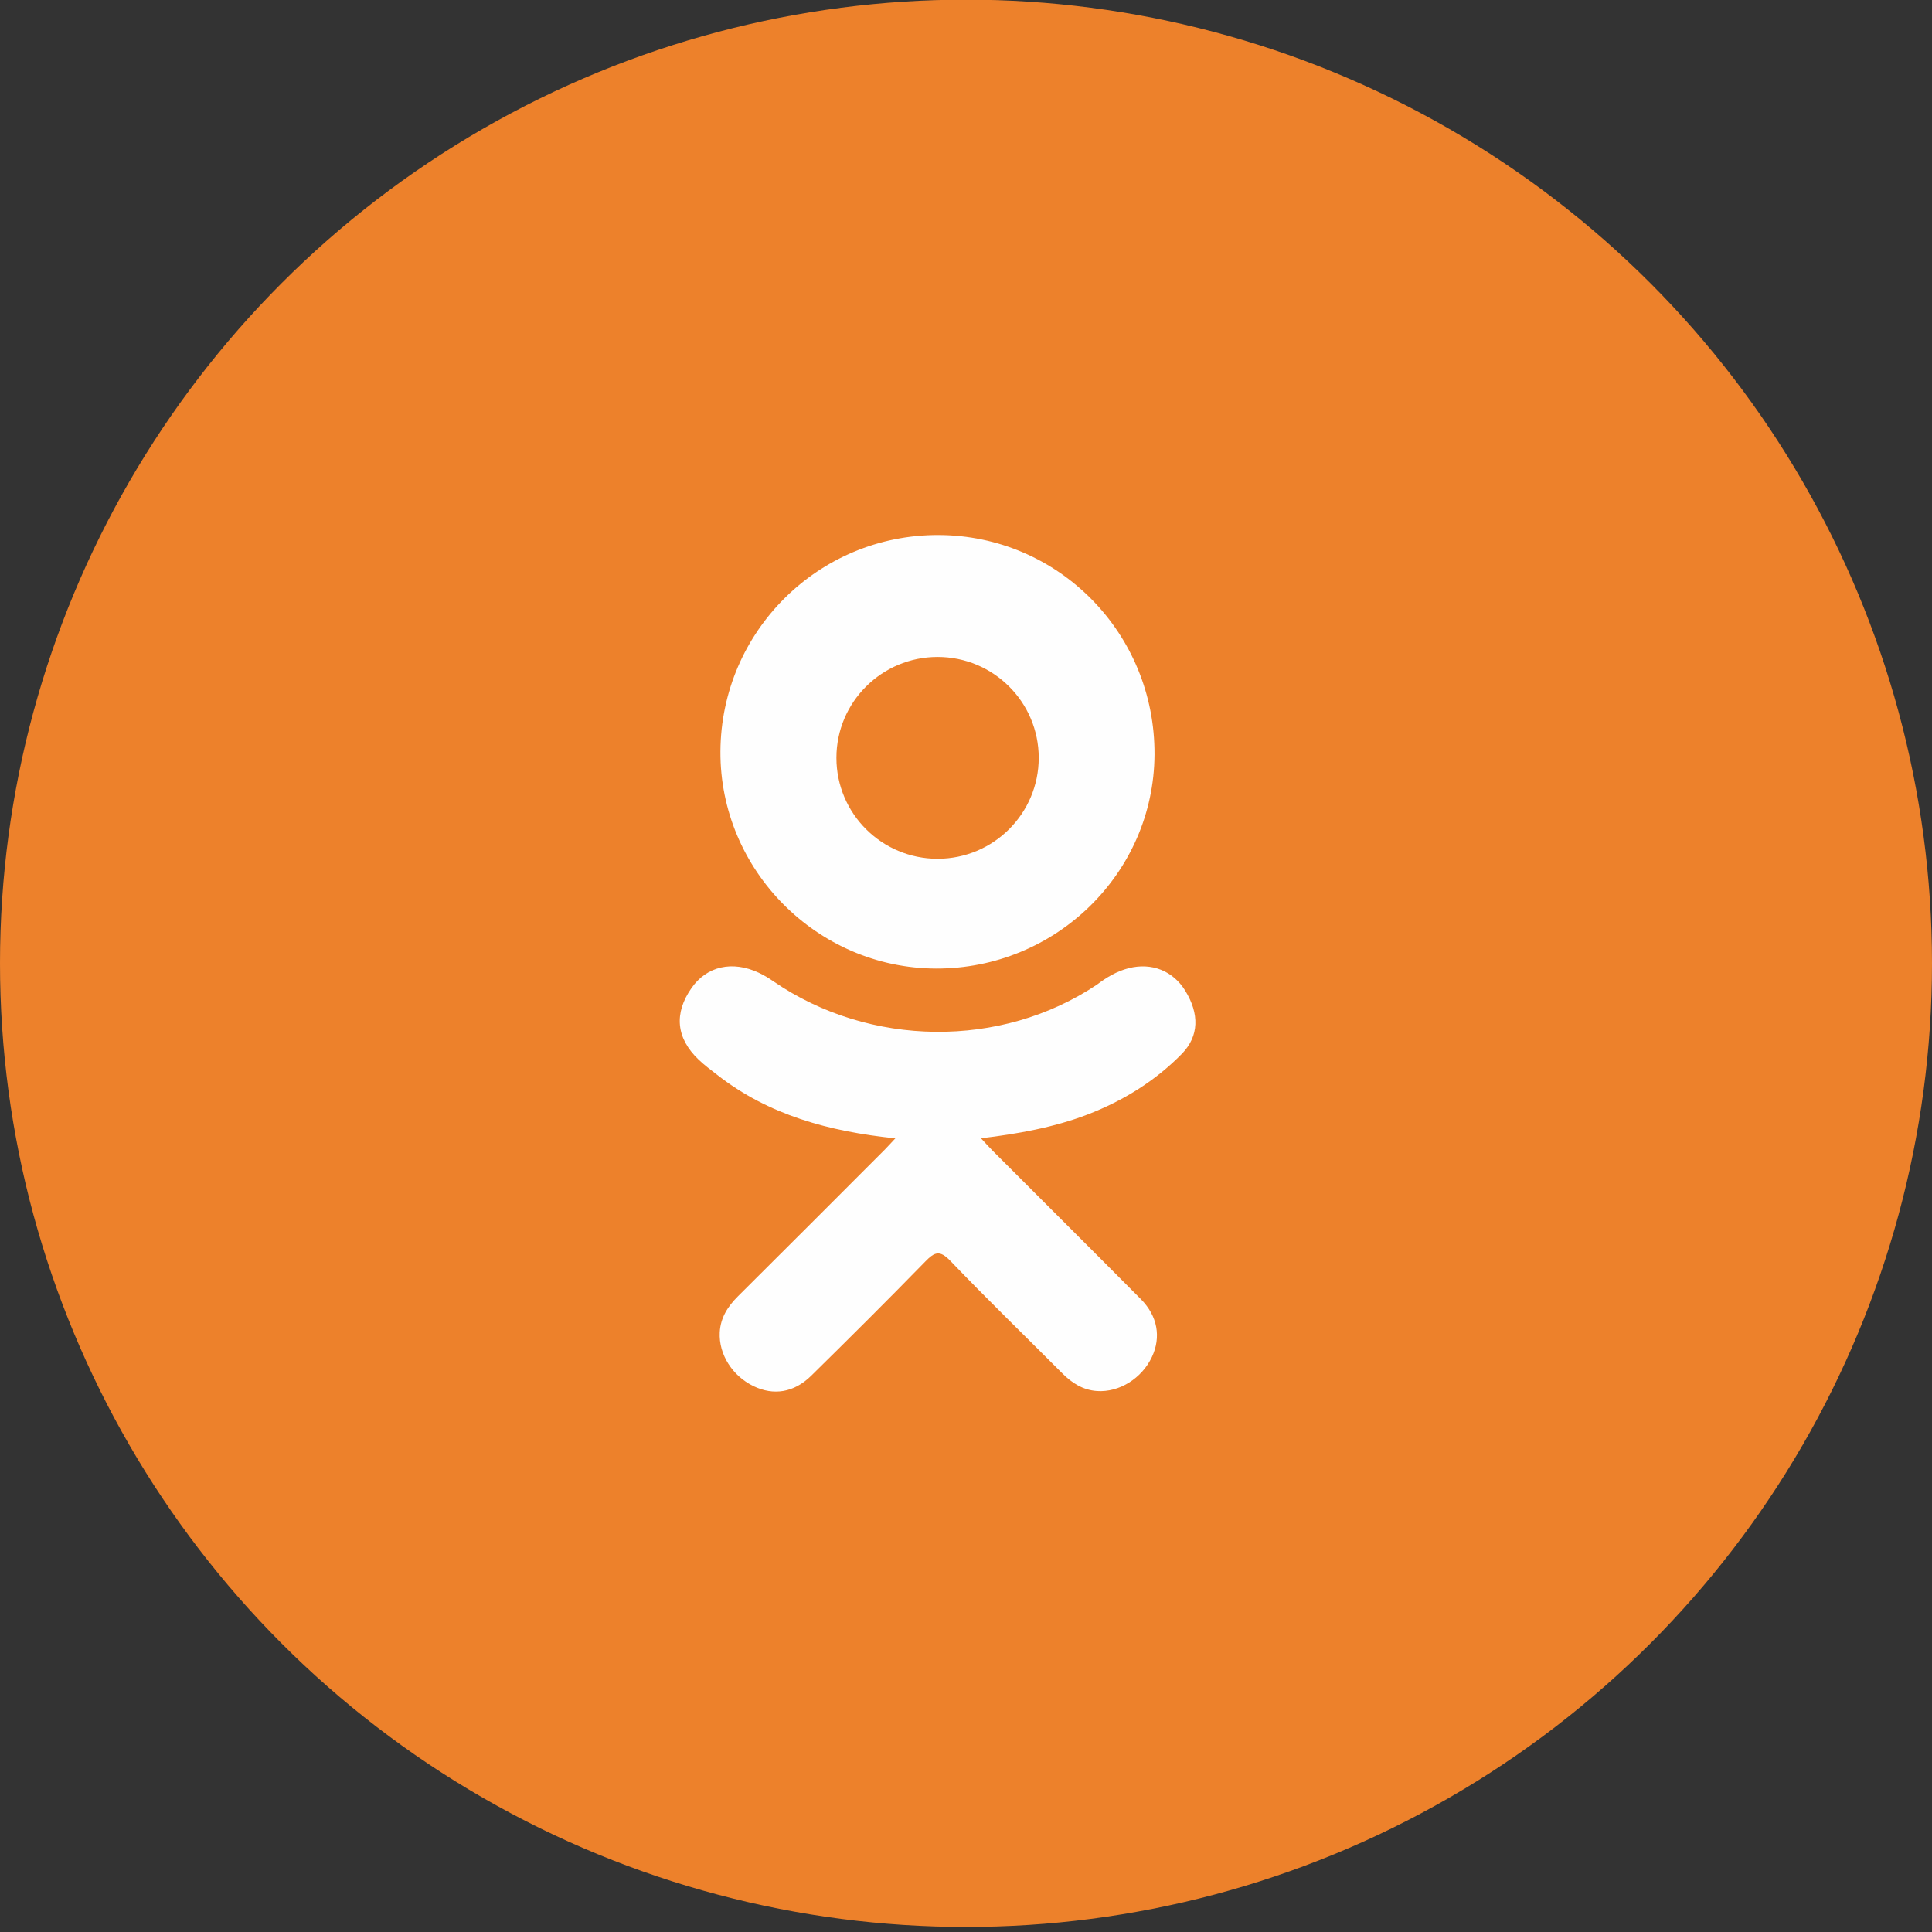 <?xml version="1.0" encoding="UTF-8"?>
<svg width="28px" height="28px" viewBox="0 0 28 28" version="1.1" xmlns="http://www.w3.org/2000/svg" xmlns:xlink="http://www.w3.org/1999/xlink">
    <rect x="0" y="0" width="28" height="28" fill="#333333" stroke="none"/>
    <!-- Generator: Sketch 61 (89581) - https://sketch.com -->
    <title>social-ok</title>
    <desc>Created with Sketch.</desc>
    <g id="desktop" stroke="none" stroke-width="1" fill="none" fill-rule="evenodd">
        <g id="D_Start" transform="translate(-277, -1032)">
            <g id="cards" transform="translate(70, 560)">
                <g id="1" transform="translate(0, 82)">
                    <g id="icons_card" transform="translate(105, 388)">
                        <g id="6" transform="translate(100, 0)">
                            <g id="social-ok" transform="translate(2, 1.995)">
                                <g id="ok">
                                    <ellipse id="Oval" fill="#ED812B" cx="14" cy="13.966" rx="14" ry="13.966"></ellipse>
                                    <path d="M13.601,7.759 C15.343,7.764 16.741,9.185 16.732,10.941 C16.723,12.657 15.302,14.048 13.563,14.042 C11.842,14.036 10.431,12.613 10.441,10.894 C10.451,9.155 11.863,7.754 13.601,7.759 Z M17.129,15.277 C16.743,15.671 16.28,15.957 15.765,16.156 C15.278,16.344 14.745,16.439 14.217,16.502 C14.297,16.588 14.335,16.631 14.384,16.68 C15.101,17.399 15.821,18.114 16.535,18.834 C16.778,19.08 16.829,19.384 16.695,19.67 C16.549,19.982 16.221,20.187 15.899,20.165 C15.695,20.151 15.536,20.05 15.395,19.908 C14.854,19.365 14.303,18.832 13.774,18.279 C13.619,18.118 13.545,18.149 13.409,18.289 C12.865,18.847 12.312,19.397 11.756,19.944 C11.506,20.19 11.209,20.234 10.92,20.094 C10.612,19.945 10.416,19.632 10.431,19.316 C10.442,19.103 10.547,18.94 10.693,18.794 C11.403,18.088 12.11,17.38 12.817,16.672 C12.864,16.625 12.907,16.576 12.976,16.503 C12.011,16.402 11.141,16.165 10.396,15.584 C10.304,15.512 10.208,15.442 10.124,15.361 C9.798,15.049 9.765,14.691 10.023,14.323 C10.244,14.007 10.614,13.923 10.999,14.104 C11.074,14.139 11.145,14.183 11.213,14.23 C12.601,15.181 14.507,15.208 15.901,14.273 C16.039,14.168 16.186,14.081 16.357,14.037 C16.69,13.952 17,14.074 17.178,14.364 C17.382,14.696 17.38,15.019 17.129,15.277 Z M13.588,9.526 C12.779,9.526 12.122,10.181 12.122,10.988 C12.122,11.796 12.779,12.451 13.588,12.451 C14.398,12.451 15.054,11.796 15.054,10.988 C15.054,10.181 14.398,9.526 13.588,9.526 Z" id="Shape" fill="#FEFEFE" fill-rule="nonzero"></path>
                                </g>
                            </g>
                        </g>
                    </g>
                </g>
            </g>
        </g>
    </g>
</svg>